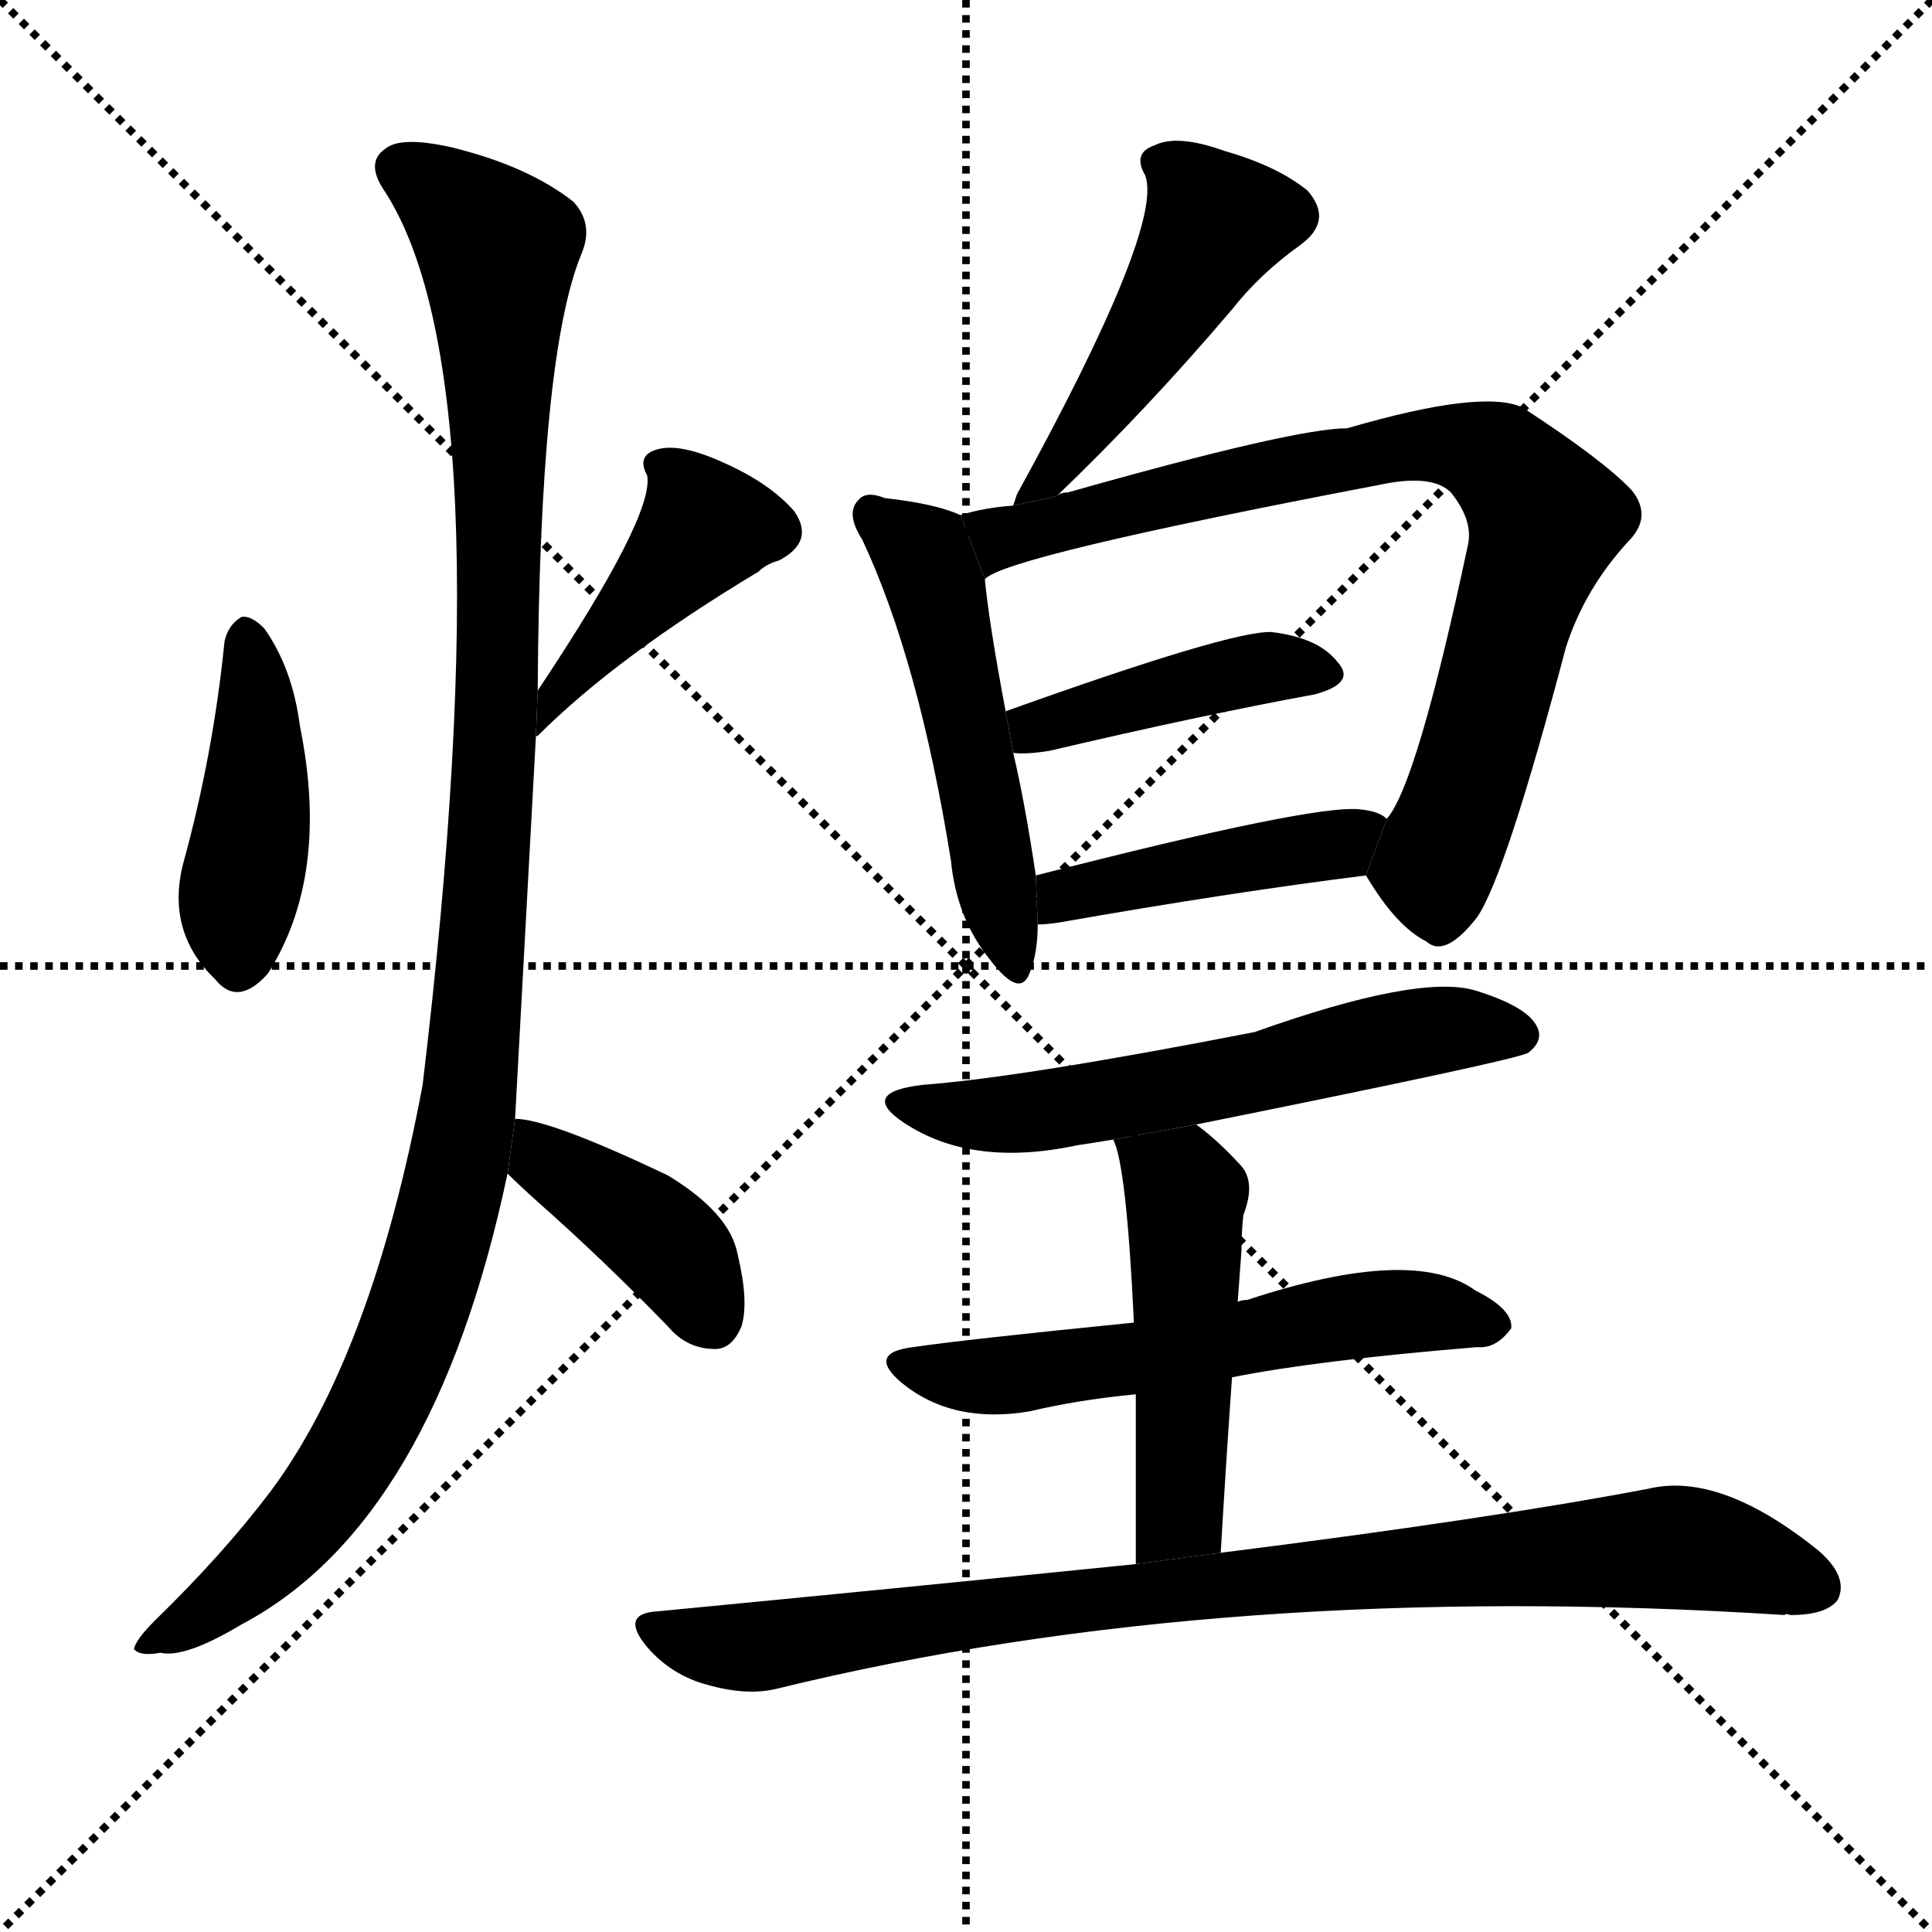 <svg version="1.1" viewBox="0 0 1024 1024" xmlns="http://www.w3.org/2000/svg">
  <g stroke="black" stroke-dasharray="1,1" stroke-width="1" transform="scale(4, 4)">
    <line x1="0" y1="0" x2="256" y2="256"></line>
    <line x1="256" y1="0" x2="0" y2="256"></line>
    <line x1="128" y1="0" x2="128" y2="256"></line>
    <line x1="0" y1="128" x2="256" y2="128"></line>
  </g>
  <g transform="scale(1, -1) translate(0, -900)">
    <style type="text/css">
      
        @keyframes keyframes0 {
          from {
            stroke: blue;
            stroke-dashoffset: 429;
            stroke-width: 128;
          }
          58% {
            animation-timing-function: step-end;
            stroke: blue;
            stroke-dashoffset: 0;
            stroke-width: 128;
          }
          to {
            stroke: black;
            stroke-width: 1024;
          }
        }
        #make-me-a-hanzi-animation-0 {
          animation: keyframes0 0.599s both;
          animation-delay: 0s;
          animation-timing-function: linear;
        }
      
        @keyframes keyframes1 {
          from {
            stroke: blue;
            stroke-dashoffset: 429;
            stroke-width: 128;
          }
          58% {
            animation-timing-function: step-end;
            stroke: blue;
            stroke-dashoffset: 0;
            stroke-width: 128;
          }
          to {
            stroke: black;
            stroke-width: 1024;
          }
        }
        #make-me-a-hanzi-animation-1 {
          animation: keyframes1 0.599s both;
          animation-delay: 0.599s;
          animation-timing-function: linear;
        }
      
        @keyframes keyframes2 {
          from {
            stroke: blue;
            stroke-dashoffset: 1124;
            stroke-width: 128;
          }
          79% {
            animation-timing-function: step-end;
            stroke: blue;
            stroke-dashoffset: 0;
            stroke-width: 128;
          }
          to {
            stroke: black;
            stroke-width: 1024;
          }
        }
        #make-me-a-hanzi-animation-2 {
          animation: keyframes2 1.165s both;
          animation-delay: 1.198s;
          animation-timing-function: linear;
        }
      
        @keyframes keyframes3 {
          from {
            stroke: blue;
            stroke-dashoffset: 400;
            stroke-width: 128;
          }
          57% {
            animation-timing-function: step-end;
            stroke: blue;
            stroke-dashoffset: 0;
            stroke-width: 128;
          }
          to {
            stroke: black;
            stroke-width: 1024;
          }
        }
        #make-me-a-hanzi-animation-3 {
          animation: keyframes3 0.576s both;
          animation-delay: 2.363s;
          animation-timing-function: linear;
        }
      
        @keyframes keyframes4 {
          from {
            stroke: blue;
            stroke-dashoffset: 484;
            stroke-width: 128;
          }
          61% {
            animation-timing-function: step-end;
            stroke: blue;
            stroke-dashoffset: 0;
            stroke-width: 128;
          }
          to {
            stroke: black;
            stroke-width: 1024;
          }
        }
        #make-me-a-hanzi-animation-4 {
          animation: keyframes4 0.644s both;
          animation-delay: 2.938s;
          animation-timing-function: linear;
        }
      
        @keyframes keyframes5 {
          from {
            stroke: blue;
            stroke-dashoffset: 511;
            stroke-width: 128;
          }
          62% {
            animation-timing-function: step-end;
            stroke: blue;
            stroke-dashoffset: 0;
            stroke-width: 128;
          }
          to {
            stroke: black;
            stroke-width: 1024;
          }
        }
        #make-me-a-hanzi-animation-5 {
          animation: keyframes5 0.666s both;
          animation-delay: 3.582s;
          animation-timing-function: linear;
        }
      
        @keyframes keyframes6 {
          from {
            stroke: blue;
            stroke-dashoffset: 798;
            stroke-width: 128;
          }
          72% {
            animation-timing-function: step-end;
            stroke: blue;
            stroke-dashoffset: 0;
            stroke-width: 128;
          }
          to {
            stroke: black;
            stroke-width: 1024;
          }
        }
        #make-me-a-hanzi-animation-6 {
          animation: keyframes6 0.899s both;
          animation-delay: 4.248s;
          animation-timing-function: linear;
        }
      
        @keyframes keyframes7 {
          from {
            stroke: blue;
            stroke-dashoffset: 423;
            stroke-width: 128;
          }
          58% {
            animation-timing-function: step-end;
            stroke: blue;
            stroke-dashoffset: 0;
            stroke-width: 128;
          }
          to {
            stroke: black;
            stroke-width: 1024;
          }
        }
        #make-me-a-hanzi-animation-7 {
          animation: keyframes7 0.594s both;
          animation-delay: 5.148s;
          animation-timing-function: linear;
        }
      
        @keyframes keyframes8 {
          from {
            stroke: blue;
            stroke-dashoffset: 435;
            stroke-width: 128;
          }
          59% {
            animation-timing-function: step-end;
            stroke: blue;
            stroke-dashoffset: 0;
            stroke-width: 128;
          }
          to {
            stroke: black;
            stroke-width: 1024;
          }
        }
        #make-me-a-hanzi-animation-8 {
          animation: keyframes8 0.604s both;
          animation-delay: 5.742s;
          animation-timing-function: linear;
        }
      
        @keyframes keyframes9 {
          from {
            stroke: blue;
            stroke-dashoffset: 585;
            stroke-width: 128;
          }
          66% {
            animation-timing-function: step-end;
            stroke: blue;
            stroke-dashoffset: 0;
            stroke-width: 128;
          }
          to {
            stroke: black;
            stroke-width: 1024;
          }
        }
        #make-me-a-hanzi-animation-9 {
          animation: keyframes9 0.726s both;
          animation-delay: 6.346s;
          animation-timing-function: linear;
        }
      
        @keyframes keyframes10 {
          from {
            stroke: blue;
            stroke-dashoffset: 571;
            stroke-width: 128;
          }
          65% {
            animation-timing-function: step-end;
            stroke: blue;
            stroke-dashoffset: 0;
            stroke-width: 128;
          }
          to {
            stroke: black;
            stroke-width: 1024;
          }
        }
        #make-me-a-hanzi-animation-10 {
          animation: keyframes10 0.715s both;
          animation-delay: 7.072s;
          animation-timing-function: linear;
        }
      
        @keyframes keyframes11 {
          from {
            stroke: blue;
            stroke-dashoffset: 491;
            stroke-width: 128;
          }
          62% {
            animation-timing-function: step-end;
            stroke: blue;
            stroke-dashoffset: 0;
            stroke-width: 128;
          }
          to {
            stroke: black;
            stroke-width: 1024;
          }
        }
        #make-me-a-hanzi-animation-11 {
          animation: keyframes11 0.65s both;
          animation-delay: 7.787s;
          animation-timing-function: linear;
        }
      
        @keyframes keyframes12 {
          from {
            stroke: blue;
            stroke-dashoffset: 880;
            stroke-width: 128;
          }
          74% {
            animation-timing-function: step-end;
            stroke: blue;
            stroke-dashoffset: 0;
            stroke-width: 128;
          }
          to {
            stroke: black;
            stroke-width: 1024;
          }
        }
        #make-me-a-hanzi-animation-12 {
          animation: keyframes12 0.966s both;
          animation-delay: 8.436s;
          animation-timing-function: linear;
        }
      
    </style>
    
      <path d="M 119 560 Q 113 500 97 442 Q 88 406 114 381 Q 126 366 142 384 Q 175 436 159 515 Q 155 546 140 567 Q 133 574 128 573 Q 121 569 119 560 Z" fill="black"></path>
    
      <path d="M 284 509 Q 284 510 285 510 Q 327 552 402 597 Q 406 601 413 603 Q 432 613 421 629 Q 408 644 383 655 Q 361 665 349 662 Q 337 659 343 648 Q 347 627 285 534 L 284 509 Z" fill="black"></path>
    
      <path d="M 273 307 Q 274 325 284 509 L 285 534 Q 286 711 308 765 Q 315 781 304 793 Q 280 812 239 822 Q 212 828 204 821 Q 194 814 203 800 Q 269 701 224 325 Q 197 181 143 109 Q 118 76 82 41 Q 72 31 71 26 Q 74 22 85 24 Q 98 21 128 39 Q 230 93 269 278 L 273 307 Z" fill="black"></path>
    
      <path d="M 269 278 Q 275 272 285 263 Q 319 233 354 197 Q 364 185 379 185 Q 388 185 393 197 Q 397 210 391 235 Q 387 257 354 277 Q 291 307 273 307 L 269 278 Z" fill="black"></path>
    
      <path d="M 560 637 Q 608 683 653 736 Q 668 755 689 770 Q 707 783 693 799 Q 677 812 649 820 Q 624 829 612 823 Q 600 819 607 807 Q 617 780 539 638 Q 538 635 537 632 L 560 637 Z" fill="black"></path>
    
      <path d="M 509 627 Q 496 633 469 636 Q 459 640 455 635 Q 448 628 457 614 Q 487 550 504 444 Q 507 413 525 391 Q 541 370 546 385 Q 550 395 550 410 L 549 436 Q 543 476 537 501 L 533 523 Q 524 571 522 593 L 509 627 Z" fill="black"></path>
    
      <path d="M 724 436 Q 740 409 756 401 Q 766 392 783 414 Q 798 436 830 557 Q 840 588 863 613 Q 876 626 865 640 Q 850 656 807 684 Q 786 694 714 673 Q 686 673 566 639 Q 562 639 560 637 L 537 632 Q 522 631 509 627 L 522 593 Q 532 605 731 643 Q 759 649 769 639 Q 781 624 778 611 Q 751 484 735 466 L 724 436 Z" fill="black"></path>
    
      <path d="M 537 501 Q 543 500 556 502 Q 637 521 697 532 Q 719 538 709 549 Q 699 562 674 565 Q 653 566 533 523 L 537 501 Z" fill="black"></path>
    
      <path d="M 550 410 Q 554 410 561 411 Q 652 427 724 436 L 735 466 Q 731 470 721 471 Q 697 474 549 436 L 550 410 Z" fill="black"></path>
    
      <path d="M 634 304 Q 803 338 810 342 Q 819 349 814 357 Q 808 367 782 375 Q 752 384 665 353 Q 542 329 489 325 Q 455 321 479 305 Q 515 281 571 293 Q 578 294 590 296 L 634 304 Z" fill="black"></path>
    
      <path d="M 653 170 Q 698 179 783 186 Q 793 185 801 196 Q 802 206 782 216 Q 749 240 661 211 Q 658 211 656 210 L 601 199 Q 511 190 484 186 Q 459 183 478 167 Q 505 145 546 152 Q 571 158 602 161 L 653 170 Z" fill="black"></path>
    
      <path d="M 647 77 Q 650 128 653 170 L 656 210 Q 657 223 658 237 Q 658 247 659 256 Q 666 274 657 283 Q 645 296 634 304 L 590 296 Q 597 283 601 199 L 602 161 Q 602 124 602 71 L 647 77 Z" fill="black"></path>
    
      <path d="M 602 71 Q 484 59 349 46 Q 328 45 343 27 Q 356 12 375 7 Q 396 1 412 5 Q 649 63 946 44 Q 946 45 949 44 Q 968 44 974 52 Q 980 64 964 78 Q 912 120 874 111 Q 790 95 647 77 L 602 71 Z" fill="black"></path>
    
    
      <clipPath id="make-me-a-hanzi-clip-0">
        <path d="M 119 560 Q 113 500 97 442 Q 88 406 114 381 Q 126 366 142 384 Q 175 436 159 515 Q 155 546 140 567 Q 133 574 128 573 Q 121 569 119 560 Z"></path>
      </clipPath>
      <path clip-path="url(#make-me-a-hanzi-clip-0)" d="M 130 562 L 136 487 L 125 413 L 127 390" fill="none" id="make-me-a-hanzi-animation-0" stroke-dasharray="301 602" stroke-linecap="round"></path>
    
      <clipPath id="make-me-a-hanzi-clip-1">
        <path d="M 284 509 Q 284 510 285 510 Q 327 552 402 597 Q 406 601 413 603 Q 432 613 421 629 Q 408 644 383 655 Q 361 665 349 662 Q 337 659 343 648 Q 347 627 285 534 L 284 509 Z"></path>
      </clipPath>
      <path clip-path="url(#make-me-a-hanzi-clip-1)" d="M 354 651 L 374 621 L 298 541 L 288 516" fill="none" id="make-me-a-hanzi-animation-1" stroke-dasharray="301 602" stroke-linecap="round"></path>
    
      <clipPath id="make-me-a-hanzi-clip-2">
        <path d="M 273 307 Q 274 325 284 509 L 285 534 Q 286 711 308 765 Q 315 781 304 793 Q 280 812 239 822 Q 212 828 204 821 Q 194 814 203 800 Q 269 701 224 325 Q 197 181 143 109 Q 118 76 82 41 Q 72 31 71 26 Q 74 22 85 24 Q 98 21 128 39 Q 230 93 269 278 L 273 307 Z"></path>
      </clipPath>
      <path clip-path="url(#make-me-a-hanzi-clip-2)" d="M 212 810 L 251 783 L 264 765 L 265 546 L 247 303 L 221 203 L 182 121 L 142 73 L 78 26" fill="none" id="make-me-a-hanzi-animation-2" stroke-dasharray="996 1992" stroke-linecap="round"></path>
    
      <clipPath id="make-me-a-hanzi-clip-3">
        <path d="M 269 278 Q 275 272 285 263 Q 319 233 354 197 Q 364 185 379 185 Q 388 185 393 197 Q 397 210 391 235 Q 387 257 354 277 Q 291 307 273 307 L 269 278 Z"></path>
      </clipPath>
      <path clip-path="url(#make-me-a-hanzi-clip-3)" d="M 276 299 L 354 240 L 378 201" fill="none" id="make-me-a-hanzi-animation-3" stroke-dasharray="272 544" stroke-linecap="round"></path>
    
      <clipPath id="make-me-a-hanzi-clip-4">
        <path d="M 560 637 Q 608 683 653 736 Q 668 755 689 770 Q 707 783 693 799 Q 677 812 649 820 Q 624 829 612 823 Q 600 819 607 807 Q 617 780 539 638 Q 538 635 537 632 L 560 637 Z"></path>
      </clipPath>
      <path clip-path="url(#make-me-a-hanzi-clip-4)" d="M 614 814 L 644 782 L 602 710 L 558 650 L 548 648 L 543 633" fill="none" id="make-me-a-hanzi-animation-4" stroke-dasharray="356 712" stroke-linecap="round"></path>
    
      <clipPath id="make-me-a-hanzi-clip-5">
        <path d="M 509 627 Q 496 633 469 636 Q 459 640 455 635 Q 448 628 457 614 Q 487 550 504 444 Q 507 413 525 391 Q 541 370 546 385 Q 550 395 550 410 L 549 436 Q 543 476 537 501 L 533 523 Q 524 571 522 593 L 509 627 Z"></path>
      </clipPath>
      <path clip-path="url(#make-me-a-hanzi-clip-5)" d="M 463 628 L 489 606 L 496 589 L 536 390" fill="none" id="make-me-a-hanzi-animation-5" stroke-dasharray="383 766" stroke-linecap="round"></path>
    
      <clipPath id="make-me-a-hanzi-clip-6">
        <path d="M 724 436 Q 740 409 756 401 Q 766 392 783 414 Q 798 436 830 557 Q 840 588 863 613 Q 876 626 865 640 Q 850 656 807 684 Q 786 694 714 673 Q 686 673 566 639 Q 562 639 560 637 L 537 632 Q 522 631 509 627 L 522 593 Q 532 605 731 643 Q 759 649 769 639 Q 781 624 778 611 Q 751 484 735 466 L 724 436 Z"></path>
      </clipPath>
      <path clip-path="url(#make-me-a-hanzi-clip-6)" d="M 517 624 L 530 615 L 750 665 L 782 662 L 798 653 L 819 625 L 760 440 L 764 419" fill="none" id="make-me-a-hanzi-animation-6" stroke-dasharray="670 1340" stroke-linecap="round"></path>
    
      <clipPath id="make-me-a-hanzi-clip-7">
        <path d="M 537 501 Q 543 500 556 502 Q 637 521 697 532 Q 719 538 709 549 Q 699 562 674 565 Q 653 566 533 523 L 537 501 Z"></path>
      </clipPath>
      <path clip-path="url(#make-me-a-hanzi-clip-7)" d="M 541 507 L 571 523 L 626 537 L 668 546 L 701 542" fill="none" id="make-me-a-hanzi-animation-7" stroke-dasharray="295 590" stroke-linecap="round"></path>
    
      <clipPath id="make-me-a-hanzi-clip-8">
        <path d="M 550 410 Q 554 410 561 411 Q 652 427 724 436 L 735 466 Q 731 470 721 471 Q 697 474 549 436 L 550 410 Z"></path>
      </clipPath>
      <path clip-path="url(#make-me-a-hanzi-clip-8)" d="M 555 417 L 566 428 L 702 451 L 725 461" fill="none" id="make-me-a-hanzi-animation-8" stroke-dasharray="307 614" stroke-linecap="round"></path>
    
      <clipPath id="make-me-a-hanzi-clip-9">
        <path d="M 634 304 Q 803 338 810 342 Q 819 349 814 357 Q 808 367 782 375 Q 752 384 665 353 Q 542 329 489 325 Q 455 321 479 305 Q 515 281 571 293 Q 578 294 590 296 L 634 304 Z"></path>
      </clipPath>
      <path clip-path="url(#make-me-a-hanzi-clip-9)" d="M 481 316 L 542 310 L 670 331 L 759 354 L 805 351" fill="none" id="make-me-a-hanzi-animation-9" stroke-dasharray="457 914" stroke-linecap="round"></path>
    
      <clipPath id="make-me-a-hanzi-clip-10">
        <path d="M 653 170 Q 698 179 783 186 Q 793 185 801 196 Q 802 206 782 216 Q 749 240 661 211 Q 658 211 656 210 L 601 199 Q 511 190 484 186 Q 459 183 478 167 Q 505 145 546 152 Q 571 158 602 161 L 653 170 Z"></path>
      </clipPath>
      <path clip-path="url(#make-me-a-hanzi-clip-10)" d="M 480 177 L 536 171 L 742 205 L 791 198" fill="none" id="make-me-a-hanzi-animation-10" stroke-dasharray="443 886" stroke-linecap="round"></path>
    
      <clipPath id="make-me-a-hanzi-clip-11">
        <path d="M 647 77 Q 650 128 653 170 L 656 210 Q 657 223 658 237 Q 658 247 659 256 Q 666 274 657 283 Q 645 296 634 304 L 590 296 Q 597 283 601 199 L 602 161 Q 602 124 602 71 L 647 77 Z"></path>
      </clipPath>
      <path clip-path="url(#make-me-a-hanzi-clip-11)" d="M 598 296 L 628 267 L 626 103 L 608 80" fill="none" id="make-me-a-hanzi-animation-11" stroke-dasharray="363 726" stroke-linecap="round"></path>
    
      <clipPath id="make-me-a-hanzi-clip-12">
        <path d="M 602 71 Q 484 59 349 46 Q 328 45 343 27 Q 356 12 375 7 Q 396 1 412 5 Q 649 63 946 44 Q 946 45 949 44 Q 968 44 974 52 Q 980 64 964 78 Q 912 120 874 111 Q 790 95 647 77 L 602 71 Z"></path>
      </clipPath>
      <path clip-path="url(#make-me-a-hanzi-clip-12)" d="M 346 36 L 403 27 L 695 66 L 884 80 L 911 77 L 963 59" fill="none" id="make-me-a-hanzi-animation-12" stroke-dasharray="752 1504" stroke-linecap="round"></path>
    
  </g>
</svg>
